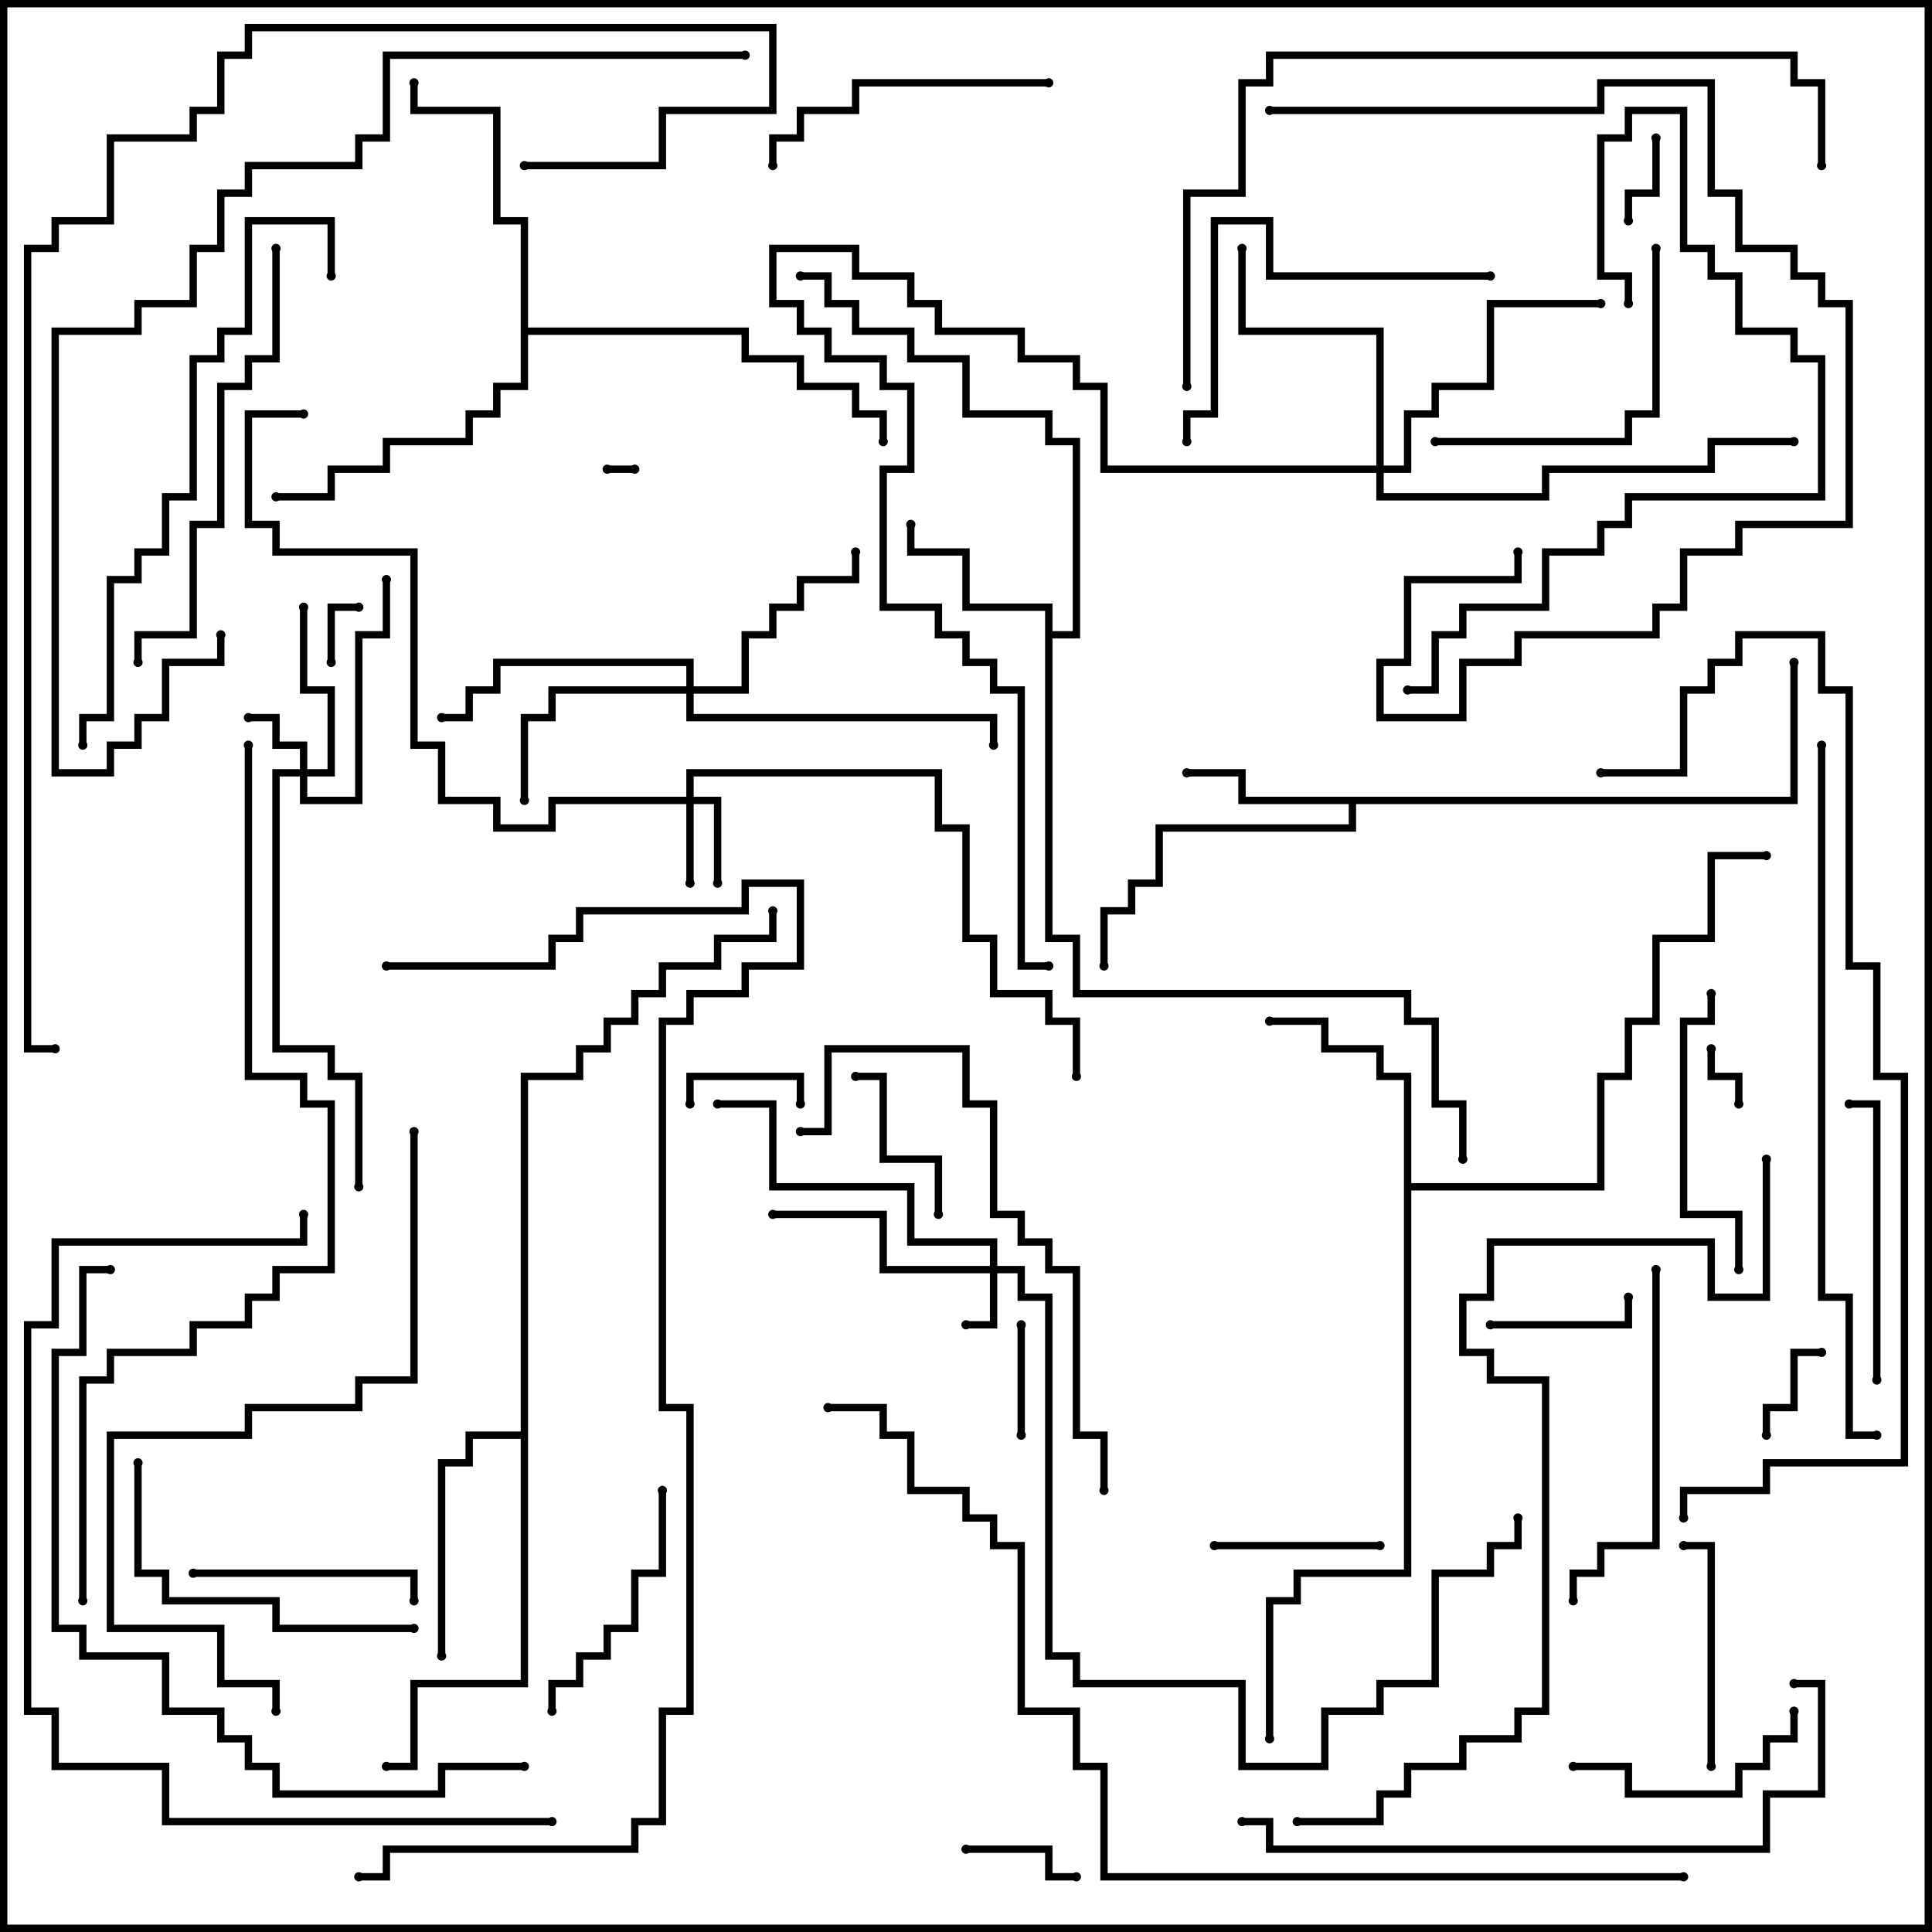 <svg version="1.1" width="105" height="105" xmlns="http://www.w3.org/2000/svg"><path d="M97.3,43.3L97.3,36L97.7,36L97.7,43.7L73.7,43.7L73.7,45.2L63.2,45.2L63.2,48.2L61.7,48.2L61.7,49.7L60.2,49.7L60.2,52.5L59.8,52.5L59.8,49.3L61.3,49.3L61.3,47.8L62.8,47.8L62.8,44.8L73.3,44.8L73.3,43.7L67.3,43.7L67.3,42.2L64.5,42.2L64.5,41.8L67.7,41.8L67.7,43.3z" stroke="none"/><path d="M56.8,33.2L52.3,33.2L52.3,30.2L49.3,30.2L49.3,28.5L49.7,28.5L49.7,29.8L52.7,29.8L52.7,32.8L57.2,32.8L57.2,34.3L58.3,34.3L58.3,24.2L56.8,24.2L56.8,22.7L52.3,22.7L52.3,19.7L49.3,19.7L49.3,18.2L46.3,18.2L46.3,16.7L44.8,16.7L44.8,15.2L43.5,15.2L43.5,14.8L45.2,14.8L45.2,16.3L46.7,16.3L46.7,17.8L49.7,17.8L49.7,19.3L52.7,19.3L52.7,22.3L57.2,22.3L57.2,23.8L58.7,23.8L58.7,34.7L57.2,34.7L57.2,50.8L58.7,50.8L58.7,53.8L76.7,53.8L76.7,55.3L78.2,55.3L78.2,59.8L79.7,59.8L79.7,63L79.3,63L79.3,60.2L77.8,60.2L77.8,55.7L76.3,55.7L76.3,54.2L58.3,54.2L58.3,51.2L56.8,51.2z" stroke="none"/><path d="M76.3,58.7L74.8,58.7L74.8,57.2L71.8,57.2L71.8,55.7L69,55.7L69,55.3L72.2,55.3L72.2,56.8L75.2,56.8L75.2,58.3L76.7,58.3L76.7,64.3L86.8,64.3L86.8,58.3L88.3,58.3L88.3,55.3L89.8,55.3L89.8,50.8L92.8,50.8L92.8,46.3L96,46.3L96,46.7L93.2,46.7L93.2,51.2L90.2,51.2L90.2,55.7L88.7,55.7L88.7,58.7L87.2,58.7L87.2,64.7L76.7,64.7L76.7,85.7L70.7,85.7L70.7,87.2L69.2,87.2L69.2,94.5L68.8,94.5L68.8,86.8L70.3,86.8L70.3,85.3L76.3,85.3z" stroke="none"/><path d="M28.3,77.8L28.3,58.3L31.3,58.3L31.3,56.8L32.8,56.8L32.8,55.3L34.3,55.3L34.3,53.8L35.8,53.8L35.8,52.3L38.8,52.3L38.8,50.8L41.8,50.8L41.8,49.5L42.2,49.5L42.2,51.2L39.2,51.2L39.2,52.7L36.2,52.7L36.2,54.2L34.7,54.2L34.7,55.7L33.2,55.7L33.2,57.2L31.7,57.2L31.7,58.7L28.7,58.7L28.7,91.7L22.7,91.7L22.7,96.2L21,96.2L21,95.8L22.3,95.8L22.3,91.3L28.3,91.3L28.3,78.2L25.7,78.2L25.7,79.7L24.2,79.7L24.2,90L23.8,90L23.8,79.3L25.3,79.3L25.3,77.8z" stroke="none"/><path d="M28.3,12.2L26.8,12.2L26.8,6.2L22.3,6.2L22.3,4.5L22.7,4.5L22.7,5.8L27.2,5.8L27.2,11.8L28.7,11.8L28.7,17.8L40.7,17.8L40.7,19.3L43.7,19.3L43.7,20.8L46.7,20.8L46.7,22.3L48.2,22.3L48.2,24L47.8,24L47.8,22.7L46.3,22.7L46.3,21.2L43.3,21.2L43.3,19.7L40.3,19.7L40.3,18.2L28.7,18.2L28.7,21.2L27.2,21.2L27.2,22.7L25.7,22.7L25.7,24.2L21.2,24.2L21.2,25.7L18.2,25.7L18.2,27.2L15,27.2L15,26.8L17.8,26.8L17.8,25.3L20.8,25.3L20.8,23.8L25.3,23.8L25.3,22.3L26.8,22.3L26.8,20.8L28.3,20.8z" stroke="none"/><path d="M53.8,68.8L53.8,67.7L49.3,67.7L49.3,64.7L41.8,64.7L41.8,60.2L39,60.2L39,59.8L42.2,59.8L42.2,64.3L49.7,64.3L49.7,67.3L54.2,67.3L54.2,68.8L55.7,68.8L55.7,70.3L57.2,70.3L57.2,89.8L58.7,89.8L58.7,91.3L67.7,91.3L67.7,95.8L71.8,95.8L71.8,92.8L74.8,92.8L74.8,91.3L77.8,91.3L77.8,85.3L80.8,85.3L80.8,83.8L82.3,83.8L82.3,82.5L82.7,82.5L82.7,84.2L81.2,84.2L81.2,85.7L78.2,85.7L78.2,91.7L75.2,91.7L75.2,93.2L72.2,93.2L72.2,96.2L67.3,96.2L67.3,91.7L58.3,91.7L58.3,90.2L56.8,90.2L56.8,70.7L55.3,70.7L55.3,69.2L54.2,69.2L54.2,72.2L52.5,72.2L52.5,71.8L53.8,71.8L53.8,69.2L47.8,69.2L47.8,66.2L42,66.2L42,65.8L48.2,65.8L48.2,68.8z" stroke="none"/><path d="M16.3,41.8L16.3,40.7L14.8,40.7L14.8,39.2L13.5,39.2L13.5,38.8L15.2,38.8L15.2,40.3L16.7,40.3L16.7,41.8L17.8,41.8L17.8,37.7L16.3,37.7L16.3,33L16.7,33L16.7,37.3L18.2,37.3L18.2,42.2L16.7,42.2L16.7,43.3L19.3,43.3L19.3,34.3L20.8,34.3L20.8,31.5L21.2,31.5L21.2,34.7L19.7,34.7L19.7,43.7L16.3,43.7L16.3,42.2L15.2,42.2L15.2,56.8L18.2,56.8L18.2,58.3L19.7,58.3L19.7,64.5L19.3,64.5L19.3,58.7L17.8,58.7L17.8,57.2L14.8,57.2L14.8,41.8z" stroke="none"/><path d="M37.3,43.3L37.3,41.8L51.2,41.8L51.2,44.8L52.7,44.8L52.7,50.8L54.2,50.8L54.2,53.8L57.2,53.8L57.2,55.3L58.7,55.3L58.7,58.5L58.3,58.5L58.3,55.7L56.8,55.7L56.8,54.2L53.8,54.2L53.8,51.2L52.3,51.2L52.3,45.2L50.8,45.2L50.8,42.2L37.7,42.2L37.7,43.3L39.2,43.3L39.2,48L38.8,48L38.8,43.7L37.7,43.7L37.7,48L37.3,48L37.3,43.7L30.2,43.7L30.2,45.2L26.8,45.2L26.8,43.7L23.8,43.7L23.8,40.7L22.3,40.7L22.3,30.2L14.8,30.2L14.8,28.7L13.3,28.7L13.3,22.3L16.5,22.3L16.5,22.7L13.7,22.7L13.7,28.3L15.2,28.3L15.2,29.8L22.7,29.8L22.7,40.3L24.2,40.3L24.2,43.3L27.2,43.3L27.2,44.8L29.8,44.8L29.8,43.3z" stroke="none"/><path d="M37.3,37.3L37.3,36.2L27.2,36.2L27.2,37.7L25.7,37.7L25.7,39.2L24,39.2L24,38.8L25.3,38.8L25.3,37.3L26.8,37.3L26.8,35.8L37.7,35.8L37.7,37.3L40.3,37.3L40.3,34.3L41.8,34.3L41.8,32.8L43.3,32.8L43.3,31.3L46.3,31.3L46.3,30L46.7,30L46.7,31.7L43.7,31.7L43.7,33.2L42.2,33.2L42.2,34.7L40.7,34.7L40.7,37.7L37.7,37.7L37.7,38.8L54.2,38.8L54.2,40.5L53.8,40.5L53.8,39.2L37.3,39.2L37.3,37.7L30.2,37.7L30.2,39.2L28.7,39.2L28.7,43.5L28.3,43.5L28.3,38.8L29.8,38.8L29.8,37.3z" stroke="none"/><path d="M74.8,25.3L74.8,18.2L67.3,18.2L67.3,13.5L67.7,13.5L67.7,17.8L75.2,17.8L75.2,25.3L76.3,25.3L76.3,22.3L77.8,22.3L77.8,20.8L80.8,20.8L80.8,16.3L87,16.3L87,16.7L81.2,16.7L81.2,21.2L78.2,21.2L78.2,22.7L76.7,22.7L76.7,25.7L75.2,25.7L75.2,26.8L83.8,26.8L83.8,25.3L92.8,25.3L92.8,23.8L97.5,23.8L97.5,24.2L93.2,24.2L93.2,25.7L84.2,25.7L84.2,27.2L74.8,27.2L74.8,25.7L59.8,25.7L59.8,21.2L58.3,21.2L58.3,19.7L55.3,19.7L55.3,18.2L50.8,18.2L50.8,16.7L49.3,16.7L49.3,15.2L46.3,15.2L46.3,13.7L42.2,13.7L42.2,16.3L43.7,16.3L43.7,17.8L45.2,17.8L45.2,19.3L48.2,19.3L48.2,20.8L49.7,20.8L49.7,25.7L48.2,25.7L48.2,32.8L51.2,32.8L51.2,34.3L52.7,34.3L52.7,35.8L54.2,35.8L54.2,37.3L55.7,37.3L55.7,52.3L57,52.3L57,52.7L55.3,52.7L55.3,37.7L53.8,37.7L53.8,36.2L52.3,36.2L52.3,34.7L50.8,34.7L50.8,33.2L47.8,33.2L47.8,25.3L49.3,25.3L49.3,21.2L47.8,21.2L47.8,19.7L44.8,19.7L44.8,18.2L43.3,18.2L43.3,16.7L41.8,16.7L41.8,13.3L46.7,13.3L46.7,14.8L49.7,14.8L49.7,16.3L51.2,16.3L51.2,17.8L55.7,17.8L55.7,19.3L58.7,19.3L58.7,20.8L60.2,20.8L60.2,25.3z" stroke="none"/><path d="M33,25.7L33,25.3L34.5,25.3L34.5,25.7z" stroke="none"/><path d="M92.8,57L93.2,57L93.2,58.3L94.7,58.3L94.7,60L94.3,60L94.3,58.7L92.8,58.7z" stroke="none"/><path d="M19.5,32.8L19.5,33.2L18.2,33.2L18.2,36L17.8,36L17.8,32.8z" stroke="none"/><path d="M89.8,7.5L90.2,7.5L90.2,10.7L88.7,10.7L88.7,12L88.3,12L88.3,10.3L89.8,10.3z" stroke="none"/><path d="M96.2,78L95.8,78L95.8,76.3L97.3,76.3L97.3,73.3L99,73.3L99,73.7L97.7,73.7L97.7,76.7L96.2,76.7z" stroke="none"/><path d="M37.7,60L37.3,60L37.3,58.3L43.7,58.3L43.7,60L43.3,60L43.3,58.7L37.7,58.7z" stroke="none"/><path d="M55.7,78L55.3,78L55.3,72L55.7,72z" stroke="none"/><path d="M52.5,100.7L52.5,100.3L57.2,100.3L57.2,101.8L58.5,101.8L58.5,102.2L56.8,102.2L56.8,100.7z" stroke="none"/><path d="M81,72.2L81,71.8L88.3,71.8L88.3,70.5L88.7,70.5L88.7,72.2z" stroke="none"/><path d="M46.5,58.7L46.5,58.3L48.2,58.3L48.2,62.8L51.2,62.8L51.2,66L50.8,66L50.8,63.2L47.8,63.2L47.8,58.7z" stroke="none"/><path d="M75,83.8L75,84.2L66,84.2L66,83.8z" stroke="none"/><path d="M93.2,96L92.8,96L92.8,84.2L91.5,84.2L91.5,83.8L93.2,83.8z" stroke="none"/><path d="M10.5,85.7L10.5,85.3L22.7,85.3L22.7,87L22.3,87L22.3,85.7z" stroke="none"/><path d="M85.5,96.2L85.5,95.8L88.7,95.8L88.7,97.3L94.3,97.3L94.3,95.8L95.8,95.8L95.8,94.3L97.3,94.3L97.3,93L97.7,93L97.7,94.7L96.2,94.7L96.2,96.2L94.7,96.2L94.7,97.7L88.3,97.7L88.3,96.2z" stroke="none"/><path d="M35.8,81L36.2,81L36.2,85.7L34.7,85.7L34.7,88.7L33.2,88.7L33.2,90.2L31.7,90.2L31.7,91.7L30.2,91.7L30.2,93L29.8,93L29.8,91.3L31.3,91.3L31.3,89.8L32.8,89.8L32.8,88.3L34.3,88.3L34.3,85.3L35.8,85.3z" stroke="none"/><path d="M94.7,69L94.3,69L94.3,66.2L91.3,66.2L91.3,55.3L92.8,55.3L92.8,54L93.2,54L93.2,55.7L91.7,55.7L91.7,65.8L94.7,65.8z" stroke="none"/><path d="M102.2,75L101.8,75L101.8,60.2L100.5,60.2L100.5,59.8L102.2,59.8z" stroke="none"/><path d="M57,4.3L57,4.7L46.7,4.7L46.7,6.2L43.7,6.2L43.7,7.7L42.2,7.7L42.2,9L41.8,9L41.8,7.3L43.3,7.3L43.3,5.8L46.3,5.8L46.3,4.3z" stroke="none"/><path d="M78,24.2L78,23.8L88.3,23.8L88.3,22.3L89.8,22.3L89.8,13.5L90.2,13.5L90.2,22.7L88.7,22.7L88.7,24.2z" stroke="none"/><path d="M22.5,88.3L22.5,88.7L14.8,88.7L14.8,87.2L8.8,87.2L8.8,85.7L7.3,85.7L7.3,79.5L7.7,79.5L7.7,85.3L9.2,85.3L9.2,86.8L15.2,86.8L15.2,88.3z" stroke="none"/><path d="M89.8,69L90.2,69L90.2,84.2L87.2,84.2L87.2,85.7L85.7,85.7L85.7,87L85.3,87L85.3,85.3L86.8,85.3L86.8,83.8L89.8,83.8z" stroke="none"/><path d="M81,14.8L81,15.2L68.8,15.2L68.8,12.2L66.2,12.2L66.2,22.7L64.7,22.7L64.7,24L64.3,24L64.3,22.3L65.8,22.3L65.8,11.8L69.2,11.8L69.2,14.8z" stroke="none"/><path d="M14.8,13.5L15.2,13.5L15.2,19.7L13.7,19.7L13.7,21.2L12.2,21.2L12.2,28.7L10.7,28.7L10.7,34.7L7.7,34.7L7.7,36L7.3,36L7.3,34.3L10.3,34.3L10.3,28.3L11.8,28.3L11.8,20.8L13.3,20.8L13.3,19.3L14.8,19.3z" stroke="none"/><path d="M88.7,16.5L88.3,16.5L88.3,15.2L86.8,15.2L86.8,7.3L88.3,7.3L88.3,5.8L91.7,5.8L91.7,13.3L93.2,13.3L93.2,14.8L94.7,14.8L94.7,17.8L97.7,17.8L97.7,19.3L99.2,19.3L99.2,27.2L88.7,27.2L88.7,28.7L87.2,28.7L87.2,30.2L84.2,30.2L84.2,33.2L79.7,33.2L79.7,34.7L78.2,34.7L78.2,37.7L76.5,37.7L76.5,37.3L77.8,37.3L77.8,34.3L79.3,34.3L79.3,32.8L83.8,32.8L83.8,29.8L86.8,29.8L86.8,28.3L88.3,28.3L88.3,26.8L98.8,26.8L98.8,19.7L97.3,19.7L97.3,18.2L94.3,18.2L94.3,15.2L92.8,15.2L92.8,13.7L91.3,13.7L91.3,6.2L88.7,6.2L88.7,7.7L87.2,7.7L87.2,14.8L88.7,14.8z" stroke="none"/><path d="M43.5,61.7L43.5,61.3L44.8,61.3L44.8,56.8L52.7,56.8L52.7,59.8L54.2,59.8L54.2,65.8L55.7,65.8L55.7,67.3L57.2,67.3L57.2,68.8L58.7,68.8L58.7,77.8L60.2,77.8L60.2,81L59.8,81L59.8,78.2L58.3,78.2L58.3,69.2L56.8,69.2L56.8,67.7L55.3,67.7L55.3,66.2L53.8,66.2L53.8,60.2L52.3,60.2L52.3,57.2L45.2,57.2L45.2,61.7z" stroke="none"/><path d="M69,6.2L69,5.8L86.8,5.8L86.8,4.3L93.2,4.3L93.2,10.3L94.7,10.3L94.7,13.3L97.7,13.3L97.7,14.8L99.2,14.8L99.2,16.3L100.7,16.3L100.7,28.7L94.7,28.7L94.7,30.2L91.7,30.2L91.7,33.2L90.2,33.2L90.2,34.7L82.7,34.7L82.7,36.2L79.7,36.2L79.7,39.2L74.8,39.2L74.8,35.8L76.3,35.8L76.3,31.3L82.3,31.3L82.3,30L82.7,30L82.7,31.7L76.7,31.7L76.7,36.2L75.2,36.2L75.2,38.8L79.3,38.8L79.3,35.8L82.3,35.8L82.3,34.3L89.8,34.3L89.8,32.8L91.3,32.8L91.3,29.8L94.3,29.8L94.3,28.3L100.3,28.3L100.3,16.7L98.8,16.7L98.8,15.2L97.3,15.2L97.3,13.7L94.3,13.7L94.3,10.7L92.8,10.7L92.8,4.7L87.2,4.7L87.2,6.2z" stroke="none"/><path d="M18.2,15L17.8,15L17.8,12.2L13.7,12.2L13.7,18.2L12.2,18.2L12.2,19.7L10.7,19.7L10.7,27.2L9.2,27.2L9.2,30.2L7.7,30.2L7.7,31.7L6.2,31.7L6.2,39.2L4.7,39.2L4.7,40.5L4.3,40.5L4.3,38.8L5.8,38.8L5.8,31.3L7.3,31.3L7.3,29.8L8.8,29.8L8.8,26.8L10.3,26.8L10.3,19.3L11.8,19.3L11.8,17.8L13.3,17.8L13.3,11.8L18.2,11.8z" stroke="none"/><path d="M67.5,99.2L67.5,98.8L69.2,98.8L69.2,100.3L95.8,100.3L95.8,97.3L98.8,97.3L98.8,91.7L97.5,91.7L97.5,91.3L99.2,91.3L99.2,97.7L96.2,97.7L96.2,100.7L68.8,100.7L68.8,99.2z" stroke="none"/><path d="M22.3,61.5L22.7,61.5L22.7,75.2L19.7,75.2L19.7,76.7L13.7,76.7L13.7,78.2L6.2,78.2L6.2,88.3L12.2,88.3L12.2,91.3L15.2,91.3L15.2,93L14.8,93L14.8,91.7L11.8,91.7L11.8,88.7L5.8,88.7L5.8,77.8L13.3,77.8L13.3,76.3L19.3,76.3L19.3,74.8L22.3,74.8z" stroke="none"/><path d="M28.5,95.8L28.5,96.2L24.2,96.2L24.2,97.7L14.8,97.7L14.8,96.2L13.3,96.2L13.3,94.7L11.8,94.7L11.8,93.2L8.8,93.2L8.8,90.2L4.3,90.2L4.3,88.7L2.8,88.7L2.8,73.3L4.3,73.3L4.3,68.8L6,68.8L6,69.2L4.7,69.2L4.7,73.7L3.2,73.7L3.2,88.3L4.7,88.3L4.7,89.8L9.2,89.8L9.2,92.8L12.2,92.8L12.2,94.3L13.7,94.3L13.7,95.8L15.2,95.8L15.2,97.3L23.8,97.3L23.8,95.8z" stroke="none"/><path d="M30,98.8L30,99.2L8.8,99.2L8.8,96.2L2.8,96.2L2.8,93.2L1.3,93.2L1.3,71.8L2.8,71.8L2.8,67.3L16.3,67.3L16.3,66L16.7,66L16.7,67.7L3.2,67.7L3.2,72.2L1.7,72.2L1.7,92.8L3.2,92.8L3.2,95.8L9.2,95.8L9.2,98.8z" stroke="none"/><path d="M99.2,9L98.8,9L98.8,4.7L97.3,4.7L97.3,3.2L69.2,3.2L69.2,4.7L67.7,4.7L67.7,10.7L64.7,10.7L64.7,21L64.3,21L64.3,10.3L67.3,10.3L67.3,4.3L68.8,4.3L68.8,2.8L97.7,2.8L97.7,4.3L99.2,4.3z" stroke="none"/><path d="M98.8,40.5L99.2,40.5L99.2,70.3L100.7,70.3L100.7,77.8L102,77.8L102,78.2L100.3,78.2L100.3,70.7L98.8,70.7z" stroke="none"/><path d="M87,42.2L87,41.8L91.3,41.8L91.3,37.3L92.8,37.3L92.8,35.8L94.3,35.8L94.3,34.3L99.2,34.3L99.2,37.3L100.7,37.3L100.7,52.3L102.2,52.3L102.2,58.3L103.7,58.3L103.7,79.7L96.2,79.7L96.2,81.2L91.7,81.2L91.7,82.5L91.3,82.5L91.3,80.8L95.8,80.8L95.8,79.3L103.3,79.3L103.3,58.7L101.8,58.7L101.8,52.7L100.3,52.7L100.3,37.7L98.8,37.7L98.8,34.7L94.7,34.7L94.7,36.2L93.2,36.2L93.2,37.7L91.7,37.7L91.7,42.2z" stroke="none"/><path d="M11.8,34.5L12.2,34.5L12.2,36.2L9.2,36.2L9.2,39.2L7.7,39.2L7.7,40.7L6.2,40.7L6.2,42.2L2.8,42.2L2.8,17.8L7.3,17.8L7.3,16.3L10.3,16.3L10.3,13.3L11.8,13.3L11.8,10.3L13.3,10.3L13.3,8.8L19.3,8.8L19.3,7.3L20.8,7.3L20.8,2.8L40.5,2.8L40.5,3.2L21.2,3.2L21.2,7.7L19.7,7.7L19.7,9.2L13.7,9.2L13.7,10.7L12.2,10.7L12.2,13.7L10.7,13.7L10.7,16.7L7.7,16.7L7.7,18.2L3.2,18.2L3.2,41.8L5.8,41.8L5.8,40.3L7.3,40.3L7.3,38.8L8.8,38.8L8.8,35.8L11.8,35.8z" stroke="none"/><path d="M70.5,99.2L70.5,98.8L74.8,98.8L74.8,97.3L76.3,97.3L76.3,95.8L79.3,95.8L79.3,94.3L82.3,94.3L82.3,92.8L83.8,92.8L83.8,75.2L80.8,75.2L80.8,73.7L79.3,73.7L79.3,70.3L80.8,70.3L80.8,67.3L93.2,67.3L93.2,70.3L95.8,70.3L95.8,63L96.2,63L96.2,70.7L92.8,70.7L92.8,67.7L81.2,67.7L81.2,70.7L79.7,70.7L79.7,73.3L81.2,73.3L81.2,74.8L84.2,74.8L84.2,93.2L82.7,93.2L82.7,94.7L79.7,94.7L79.7,96.2L76.7,96.2L76.7,97.7L75.2,97.7L75.2,99.2z" stroke="none"/><path d="M4.7,87L4.3,87L4.3,74.8L5.8,74.8L5.8,73.3L10.3,73.3L10.3,71.8L13.3,71.8L13.3,70.3L14.8,70.3L14.8,68.8L17.8,68.8L17.8,60.2L16.3,60.2L16.3,58.7L13.3,58.7L13.3,40.5L13.7,40.5L13.7,58.3L16.7,58.3L16.7,59.8L18.2,59.8L18.2,69.2L15.2,69.2L15.2,70.7L13.7,70.7L13.7,72.2L10.7,72.2L10.7,73.7L6.2,73.7L6.2,75.2L4.7,75.2z" stroke="none"/><path d="M21,52.7L21,52.3L29.8,52.3L29.8,50.8L31.3,50.8L31.3,49.3L40.3,49.3L40.3,47.8L43.7,47.8L43.7,52.7L40.7,52.7L40.7,54.2L37.7,54.2L37.7,55.7L36.2,55.7L36.2,76.3L37.7,76.3L37.7,93.2L36.2,93.2L36.2,99.2L34.7,99.2L34.7,100.7L21.2,100.7L21.2,102.2L19.5,102.2L19.5,101.8L20.8,101.8L20.8,100.3L34.3,100.3L34.3,98.8L35.8,98.8L35.8,92.8L37.3,92.8L37.3,76.7L35.8,76.7L35.8,55.3L37.3,55.3L37.3,53.8L40.3,53.8L40.3,52.3L43.3,52.3L43.3,48.2L40.7,48.2L40.7,49.7L31.7,49.7L31.7,51.2L30.2,51.2L30.2,52.7z" stroke="none"/><path d="M91.5,101.8L91.5,102.2L59.8,102.2L59.8,96.2L58.3,96.2L58.3,93.2L55.3,93.2L55.3,84.2L53.8,84.2L53.8,82.7L52.3,82.7L52.3,81.2L49.3,81.2L49.3,78.2L47.8,78.2L47.8,76.7L45,76.7L45,76.3L48.2,76.3L48.2,77.8L49.7,77.8L49.7,80.8L52.7,80.8L52.7,82.3L54.2,82.3L54.2,83.8L55.7,83.8L55.7,92.8L58.7,92.8L58.7,95.8L60.2,95.8L60.2,101.8z" stroke="none"/><path d="M28.5,9.2L28.5,8.8L35.8,8.8L35.8,5.8L41.8,5.8L41.8,1.7L13.7,1.7L13.7,3.2L12.2,3.2L12.2,6.2L10.7,6.2L10.7,7.7L6.2,7.7L6.2,12.2L3.2,12.2L3.2,13.7L1.7,13.7L1.7,56.8L3,56.8L3,57.2L1.3,57.2L1.3,13.3L2.8,13.3L2.8,11.8L5.8,11.8L5.8,7.3L10.3,7.3L10.3,5.8L11.8,5.8L11.8,2.8L13.3,2.8L13.3,1.3L42.2,1.3L42.2,6.2L36.2,6.2L36.2,9.2z" stroke="none"/><circle cx="64.5" cy="42" r="0.25" stroke-width="0" fill="#000" /><circle cx="60" cy="52.5" r="0.25" stroke-width="0" fill="#000" /><circle cx="97.5" cy="36" r="0.25" stroke-width="0" fill="#000" /><circle cx="49.5" cy="28.5" r="0.25" stroke-width="0" fill="#000" /><circle cx="43.5" cy="15" r="0.25" stroke-width="0" fill="#000" /><circle cx="79.5" cy="63" r="0.25" stroke-width="0" fill="#000" /><circle cx="69" cy="55.5" r="0.25" stroke-width="0" fill="#000" /><circle cx="96" cy="46.5" r="0.25" stroke-width="0" fill="#000" /><circle cx="69" cy="94.5" r="0.25" stroke-width="0" fill="#000" /><circle cx="24" cy="90" r="0.25" stroke-width="0" fill="#000" /><circle cx="21" cy="96" r="0.25" stroke-width="0" fill="#000" /><circle cx="42" cy="49.5" r="0.25" stroke-width="0" fill="#000" /><circle cx="22.5" cy="4.5" r="0.25" stroke-width="0" fill="#000" /><circle cx="15" cy="27" r="0.25" stroke-width="0" fill="#000" /><circle cx="48" cy="24" r="0.25" stroke-width="0" fill="#000" /><circle cx="52.5" cy="72" r="0.25" stroke-width="0" fill="#000" /><circle cx="42" cy="66" r="0.25" stroke-width="0" fill="#000" /><circle cx="39" cy="60" r="0.25" stroke-width="0" fill="#000" /><circle cx="82.5" cy="82.5" r="0.25" stroke-width="0" fill="#000" /><circle cx="13.5" cy="39" r="0.25" stroke-width="0" fill="#000" /><circle cx="16.5" cy="33" r="0.25" stroke-width="0" fill="#000" /><circle cx="21" cy="31.5" r="0.25" stroke-width="0" fill="#000" /><circle cx="19.5" cy="64.5" r="0.25" stroke-width="0" fill="#000" /><circle cx="37.5" cy="48" r="0.25" stroke-width="0" fill="#000" /><circle cx="39" cy="48" r="0.25" stroke-width="0" fill="#000" /><circle cx="58.5" cy="58.5" r="0.25" stroke-width="0" fill="#000" /><circle cx="16.5" cy="22.5" r="0.25" stroke-width="0" fill="#000" /><circle cx="28.5" cy="43.5" r="0.25" stroke-width="0" fill="#000" /><circle cx="46.5" cy="30" r="0.25" stroke-width="0" fill="#000" /><circle cx="24" cy="39" r="0.25" stroke-width="0" fill="#000" /><circle cx="54" cy="40.5" r="0.25" stroke-width="0" fill="#000" /><circle cx="67.5" cy="13.5" r="0.25" stroke-width="0" fill="#000" /><circle cx="87" cy="16.5" r="0.25" stroke-width="0" fill="#000" /><circle cx="97.5" cy="24" r="0.25" stroke-width="0" fill="#000" /><circle cx="57" cy="52.5" r="0.25" stroke-width="0" fill="#000" /><circle cx="33" cy="25.5" r="0.25" stroke-width="0" fill="#000" /><circle cx="34.5" cy="25.5" r="0.25" stroke-width="0" fill="#000" /><circle cx="93" cy="57" r="0.25" stroke-width="0" fill="#000" /><circle cx="94.5" cy="60" r="0.25" stroke-width="0" fill="#000" /><circle cx="19.5" cy="33" r="0.25" stroke-width="0" fill="#000" /><circle cx="18" cy="36" r="0.25" stroke-width="0" fill="#000" /><circle cx="90" cy="7.5" r="0.25" stroke-width="0" fill="#000" /><circle cx="88.5" cy="12" r="0.25" stroke-width="0" fill="#000" /><circle cx="96" cy="78" r="0.25" stroke-width="0" fill="#000" /><circle cx="99" cy="73.5" r="0.25" stroke-width="0" fill="#000" /><circle cx="37.5" cy="60" r="0.25" stroke-width="0" fill="#000" /><circle cx="43.5" cy="60" r="0.25" stroke-width="0" fill="#000" /><circle cx="55.5" cy="78" r="0.25" stroke-width="0" fill="#000" /><circle cx="55.5" cy="72" r="0.25" stroke-width="0" fill="#000" /><circle cx="52.5" cy="100.5" r="0.25" stroke-width="0" fill="#000" /><circle cx="58.5" cy="102" r="0.25" stroke-width="0" fill="#000" /><circle cx="81" cy="72" r="0.25" stroke-width="0" fill="#000" /><circle cx="88.5" cy="70.5" r="0.25" stroke-width="0" fill="#000" /><circle cx="46.5" cy="58.5" r="0.25" stroke-width="0" fill="#000" /><circle cx="51" cy="66" r="0.25" stroke-width="0" fill="#000" /><circle cx="75" cy="84" r="0.25" stroke-width="0" fill="#000" /><circle cx="66" cy="84" r="0.25" stroke-width="0" fill="#000" /><circle cx="93" cy="96" r="0.25" stroke-width="0" fill="#000" /><circle cx="91.5" cy="84" r="0.25" stroke-width="0" fill="#000" /><circle cx="10.5" cy="85.5" r="0.25" stroke-width="0" fill="#000" /><circle cx="22.5" cy="87" r="0.25" stroke-width="0" fill="#000" /><circle cx="85.5" cy="96" r="0.25" stroke-width="0" fill="#000" /><circle cx="97.5" cy="93" r="0.25" stroke-width="0" fill="#000" /><circle cx="36" cy="81" r="0.25" stroke-width="0" fill="#000" /><circle cx="30" cy="93" r="0.25" stroke-width="0" fill="#000" /><circle cx="94.5" cy="69" r="0.25" stroke-width="0" fill="#000" /><circle cx="93" cy="54" r="0.25" stroke-width="0" fill="#000" /><circle cx="102" cy="75" r="0.25" stroke-width="0" fill="#000" /><circle cx="100.5" cy="60" r="0.25" stroke-width="0" fill="#000" /><circle cx="57" cy="4.5" r="0.25" stroke-width="0" fill="#000" /><circle cx="42" cy="9" r="0.25" stroke-width="0" fill="#000" /><circle cx="78" cy="24" r="0.25" stroke-width="0" fill="#000" /><circle cx="90" cy="13.5" r="0.25" stroke-width="0" fill="#000" /><circle cx="22.5" cy="88.5" r="0.25" stroke-width="0" fill="#000" /><circle cx="7.5" cy="79.5" r="0.25" stroke-width="0" fill="#000" /><circle cx="90" cy="69" r="0.25" stroke-width="0" fill="#000" /><circle cx="85.5" cy="87" r="0.25" stroke-width="0" fill="#000" /><circle cx="81" cy="15" r="0.25" stroke-width="0" fill="#000" /><circle cx="64.5" cy="24" r="0.25" stroke-width="0" fill="#000" /><circle cx="15" cy="13.5" r="0.25" stroke-width="0" fill="#000" /><circle cx="7.5" cy="36" r="0.25" stroke-width="0" fill="#000" /><circle cx="88.5" cy="16.5" r="0.25" stroke-width="0" fill="#000" /><circle cx="76.5" cy="37.5" r="0.25" stroke-width="0" fill="#000" /><circle cx="43.5" cy="61.5" r="0.25" stroke-width="0" fill="#000" /><circle cx="60" cy="81" r="0.25" stroke-width="0" fill="#000" /><circle cx="69" cy="6" r="0.25" stroke-width="0" fill="#000" /><circle cx="82.5" cy="30" r="0.25" stroke-width="0" fill="#000" /><circle cx="18" cy="15" r="0.25" stroke-width="0" fill="#000" /><circle cx="4.5" cy="40.5" r="0.25" stroke-width="0" fill="#000" /><circle cx="67.5" cy="99" r="0.25" stroke-width="0" fill="#000" /><circle cx="97.5" cy="91.5" r="0.25" stroke-width="0" fill="#000" /><circle cx="22.5" cy="61.5" r="0.25" stroke-width="0" fill="#000" /><circle cx="15" cy="93" r="0.25" stroke-width="0" fill="#000" /><circle cx="28.5" cy="96" r="0.25" stroke-width="0" fill="#000" /><circle cx="6" cy="69" r="0.25" stroke-width="0" fill="#000" /><circle cx="30" cy="99" r="0.25" stroke-width="0" fill="#000" /><circle cx="16.5" cy="66" r="0.25" stroke-width="0" fill="#000" /><circle cx="99" cy="9" r="0.25" stroke-width="0" fill="#000" /><circle cx="64.5" cy="21" r="0.25" stroke-width="0" fill="#000" /><circle cx="99" cy="40.5" r="0.25" stroke-width="0" fill="#000" /><circle cx="102" cy="78" r="0.25" stroke-width="0" fill="#000" /><circle cx="87" cy="42" r="0.25" stroke-width="0" fill="#000" /><circle cx="91.5" cy="82.5" r="0.25" stroke-width="0" fill="#000" /><circle cx="12" cy="34.5" r="0.25" stroke-width="0" fill="#000" /><circle cx="40.5" cy="3" r="0.25" stroke-width="0" fill="#000" /><circle cx="70.5" cy="99" r="0.25" stroke-width="0" fill="#000" /><circle cx="96" cy="63" r="0.25" stroke-width="0" fill="#000" /><circle cx="4.5" cy="87" r="0.25" stroke-width="0" fill="#000" /><circle cx="13.5" cy="40.5" r="0.25" stroke-width="0" fill="#000" /><circle cx="21" cy="52.5" r="0.25" stroke-width="0" fill="#000" /><circle cx="19.5" cy="102" r="0.25" stroke-width="0" fill="#000" /><circle cx="91.5" cy="102" r="0.25" stroke-width="0" fill="#000" /><circle cx="45" cy="76.5" r="0.25" stroke-width="0" fill="#000" /><circle cx="28.5" cy="9" r="0.25" stroke-width="0" fill="#000" /><circle cx="3" cy="57" r="0.25" stroke-width="0" fill="#000" /><rect x="0" y="0" width="105" height="105" stroke-width="0.8" stroke="#000" fill="none" /></svg>
